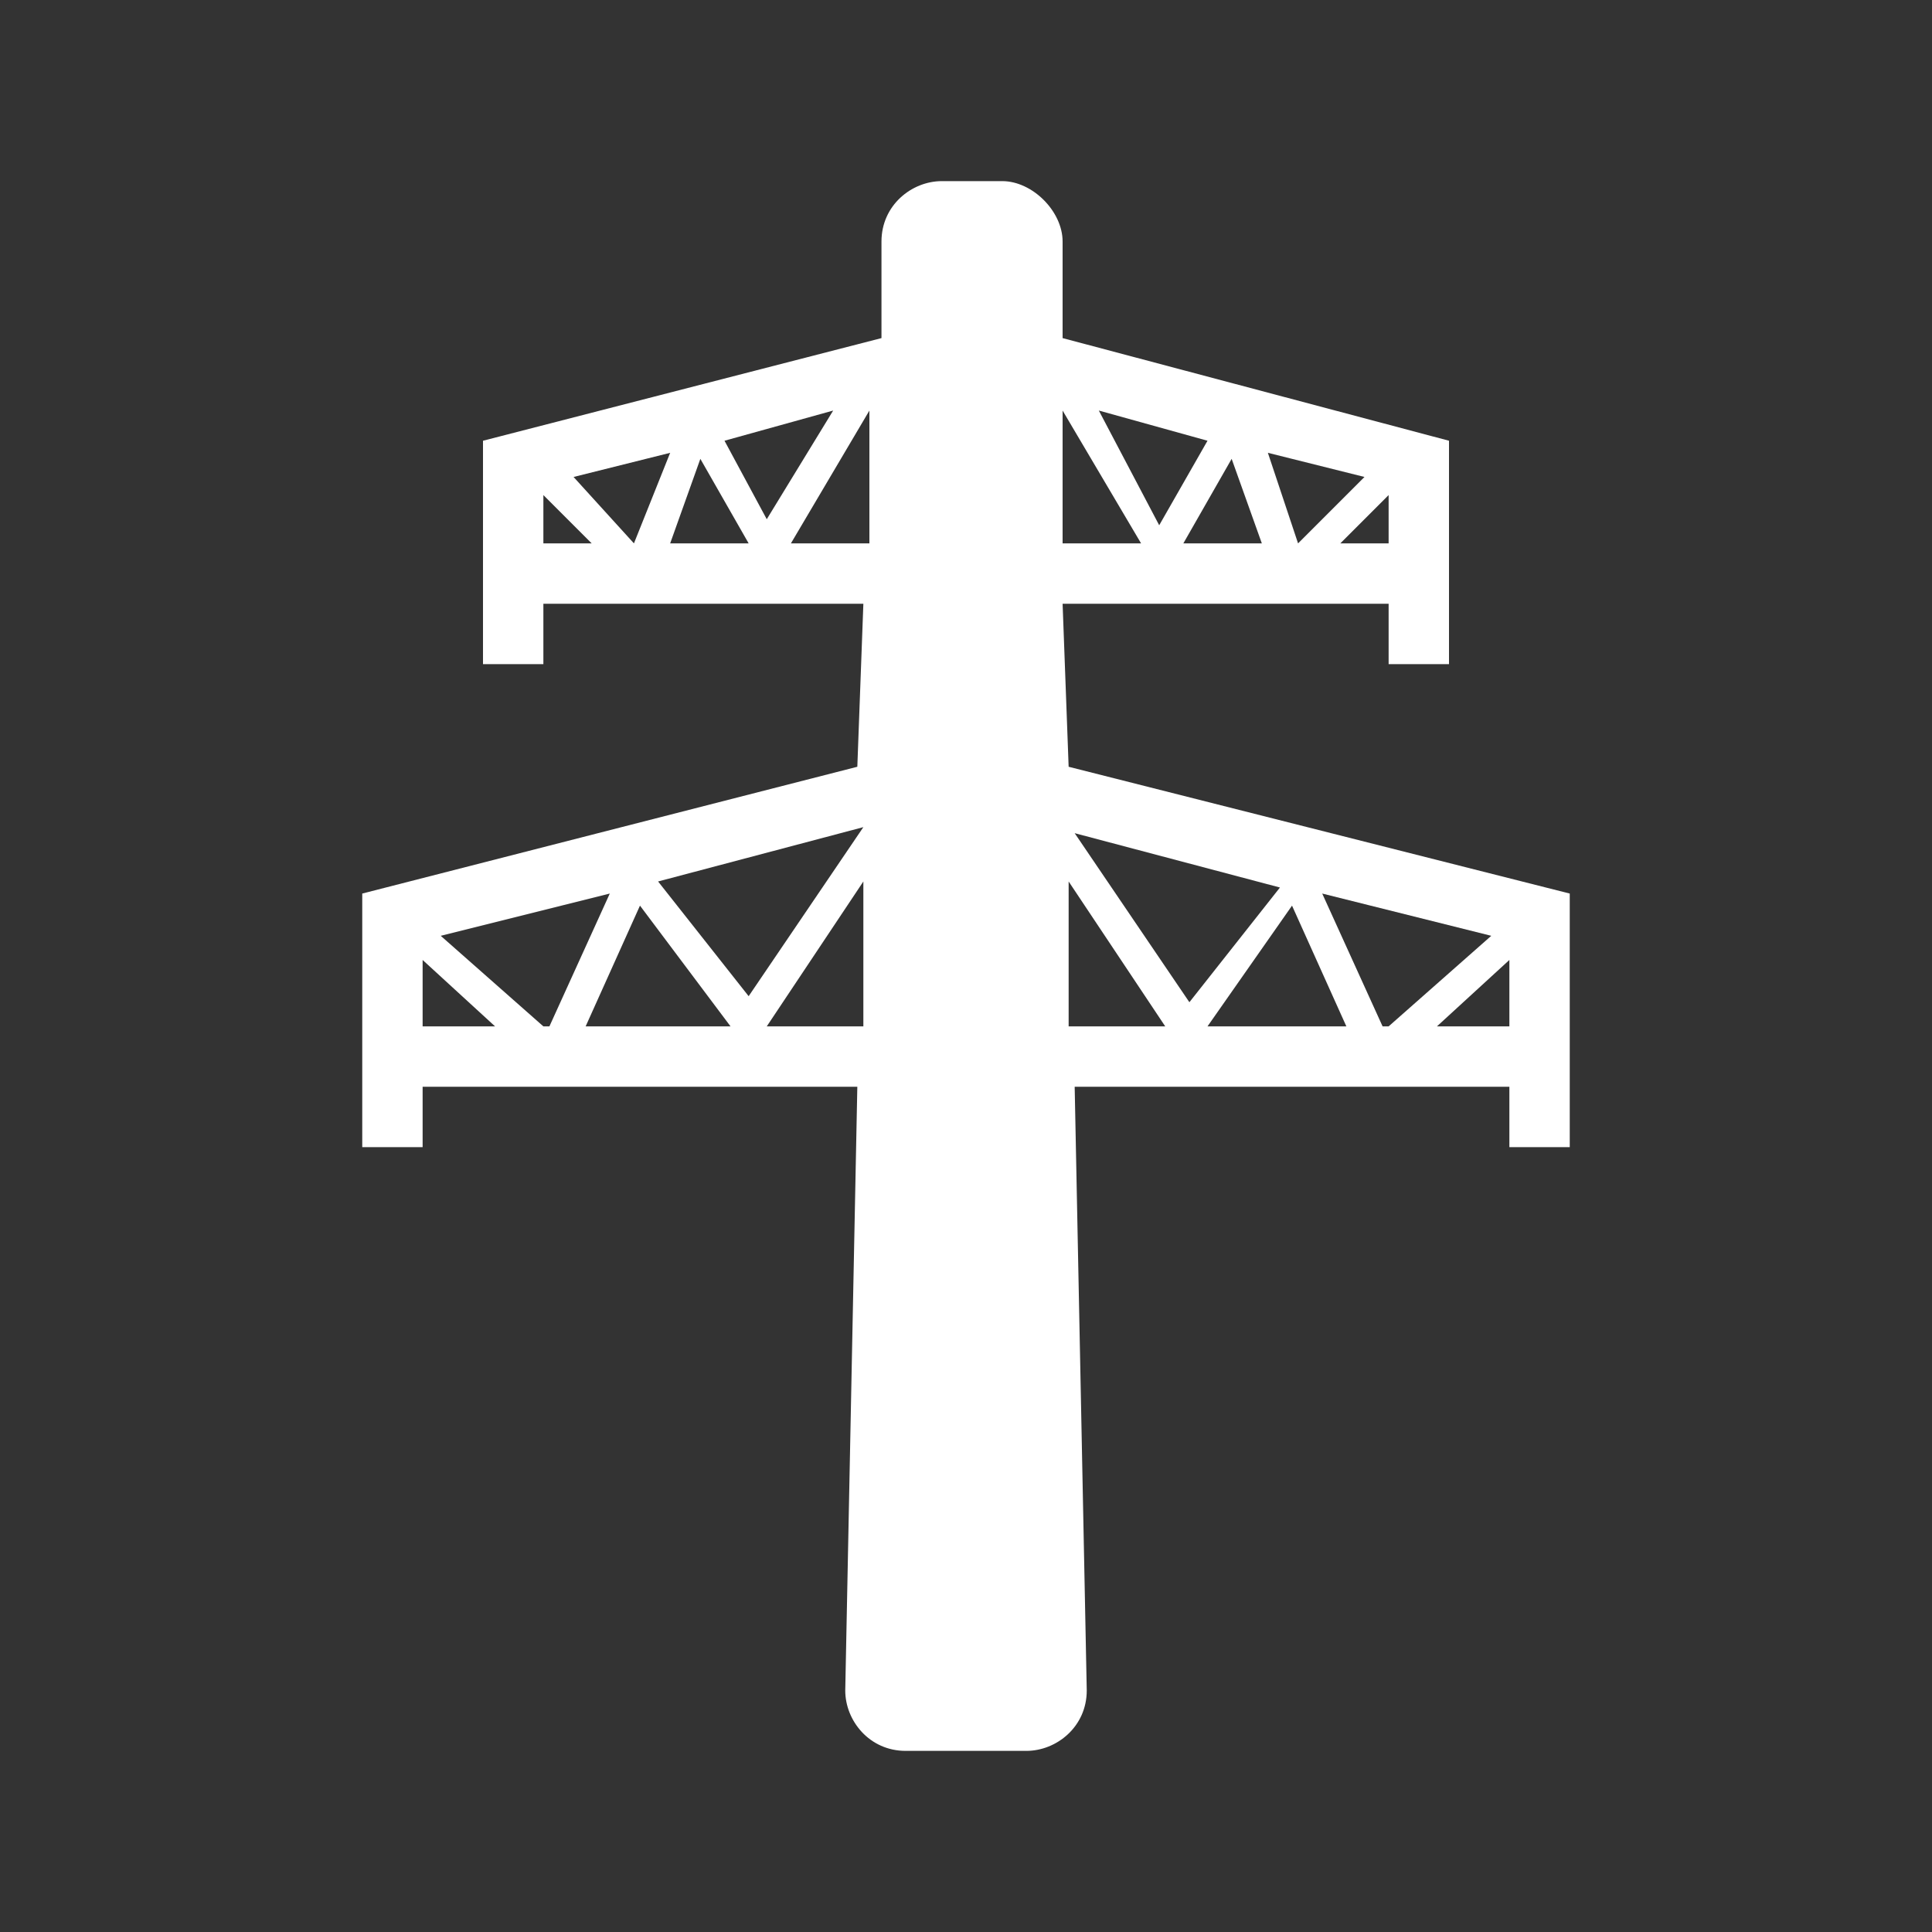 <?xml version="1.0" encoding="utf-8"?>
<!-- Generator: Adobe Illustrator 19.2.1, SVG Export Plug-In . SVG Version: 6.00 Build 0)  -->
<svg version="1.1" id="_x38_4c4031f-7dd2-4052-92b1-3553c6d295b4"
	 xmlns="http://www.w3.org/2000/svg" xmlns:xlink="http://www.w3.org/1999/xlink" x="0px" y="0px" viewBox="0 0 32 32"
	 style="enable-background:new 0 0 32 32;" xml:space="preserve">
<rect x="0" y="0" width="32" height="32" fill="#333333" stroke="none"/>
<style type="text/css">
	.st0{fill:#FFFFFF;}
</style>
<title>icon-sw-4quadranten-netz</title>
<path class="st0" d="M17.7,12.7L17.6,10h3.6l0,0l0,0H23v1h1v-1V7.3l-6.4-1.7l0-1.6c0-0.5-0.5-1-1-1h-1c-0.5,0-1,0.4-1,1l0,1.6L8,7.3
	V10v1h1v-1h1.7l0,0l0,0h3.6l-0.1,2.7L6,14.8V18v1h1v-1h7.2L14,28c0,0.5,0.4,1,1,1h2c0.5,0,1-0.4,1-1l-0.2-10H25v1h1v-1v-3.2
	L17.7,12.7z M9,17l-1.7-1.5l2.8-0.7l-1,2.2H9z M10.6,15l1.5,2H9.7L10.6,15z M10.9,14.6l3.4-0.9l-1.9,2.8L10.9,14.6z M10.5,9l-1-1.1
	l1.6-0.4L10.5,9L10.5,9z M13.8,6.8l-1.1,1.8L12,7.3L13.8,6.8z M9,9V8.2L9.8,9H9z M11.6,7.6L12.4,9h-1.3L11.6,7.6z M13.1,9l1.3-2.2
	l0,2.2H13.1z M7,15.9L8.2,17H7V15.9z M12.7,17l1.6-2.4l0,2.4H12.7z M22.9,17l-1-2.2l2.8,0.7L23,17H22.9z M21.4,15l0.9,2H20L21.4,15z
	 M19.7,16.6l-1.9-2.8l3.4,0.9L19.7,16.6z M21.5,9l-0.5-1.5l1.6,0.4L21.5,9L21.5,9z M17.6,6.8L18.9,9h-1.3L17.6,6.8z M18.2,6.8
	L20,7.3l-0.8,1.4L18.2,6.8z M19.6,9l0.8-1.4L20.9,9H19.6z M22.2,9L23,8.2V9H22.2z M17.7,14.6l1.6,2.4h-1.6L17.7,14.6z M23.8,17
	l1.2-1.1V17H23.8z"/>
</svg>
